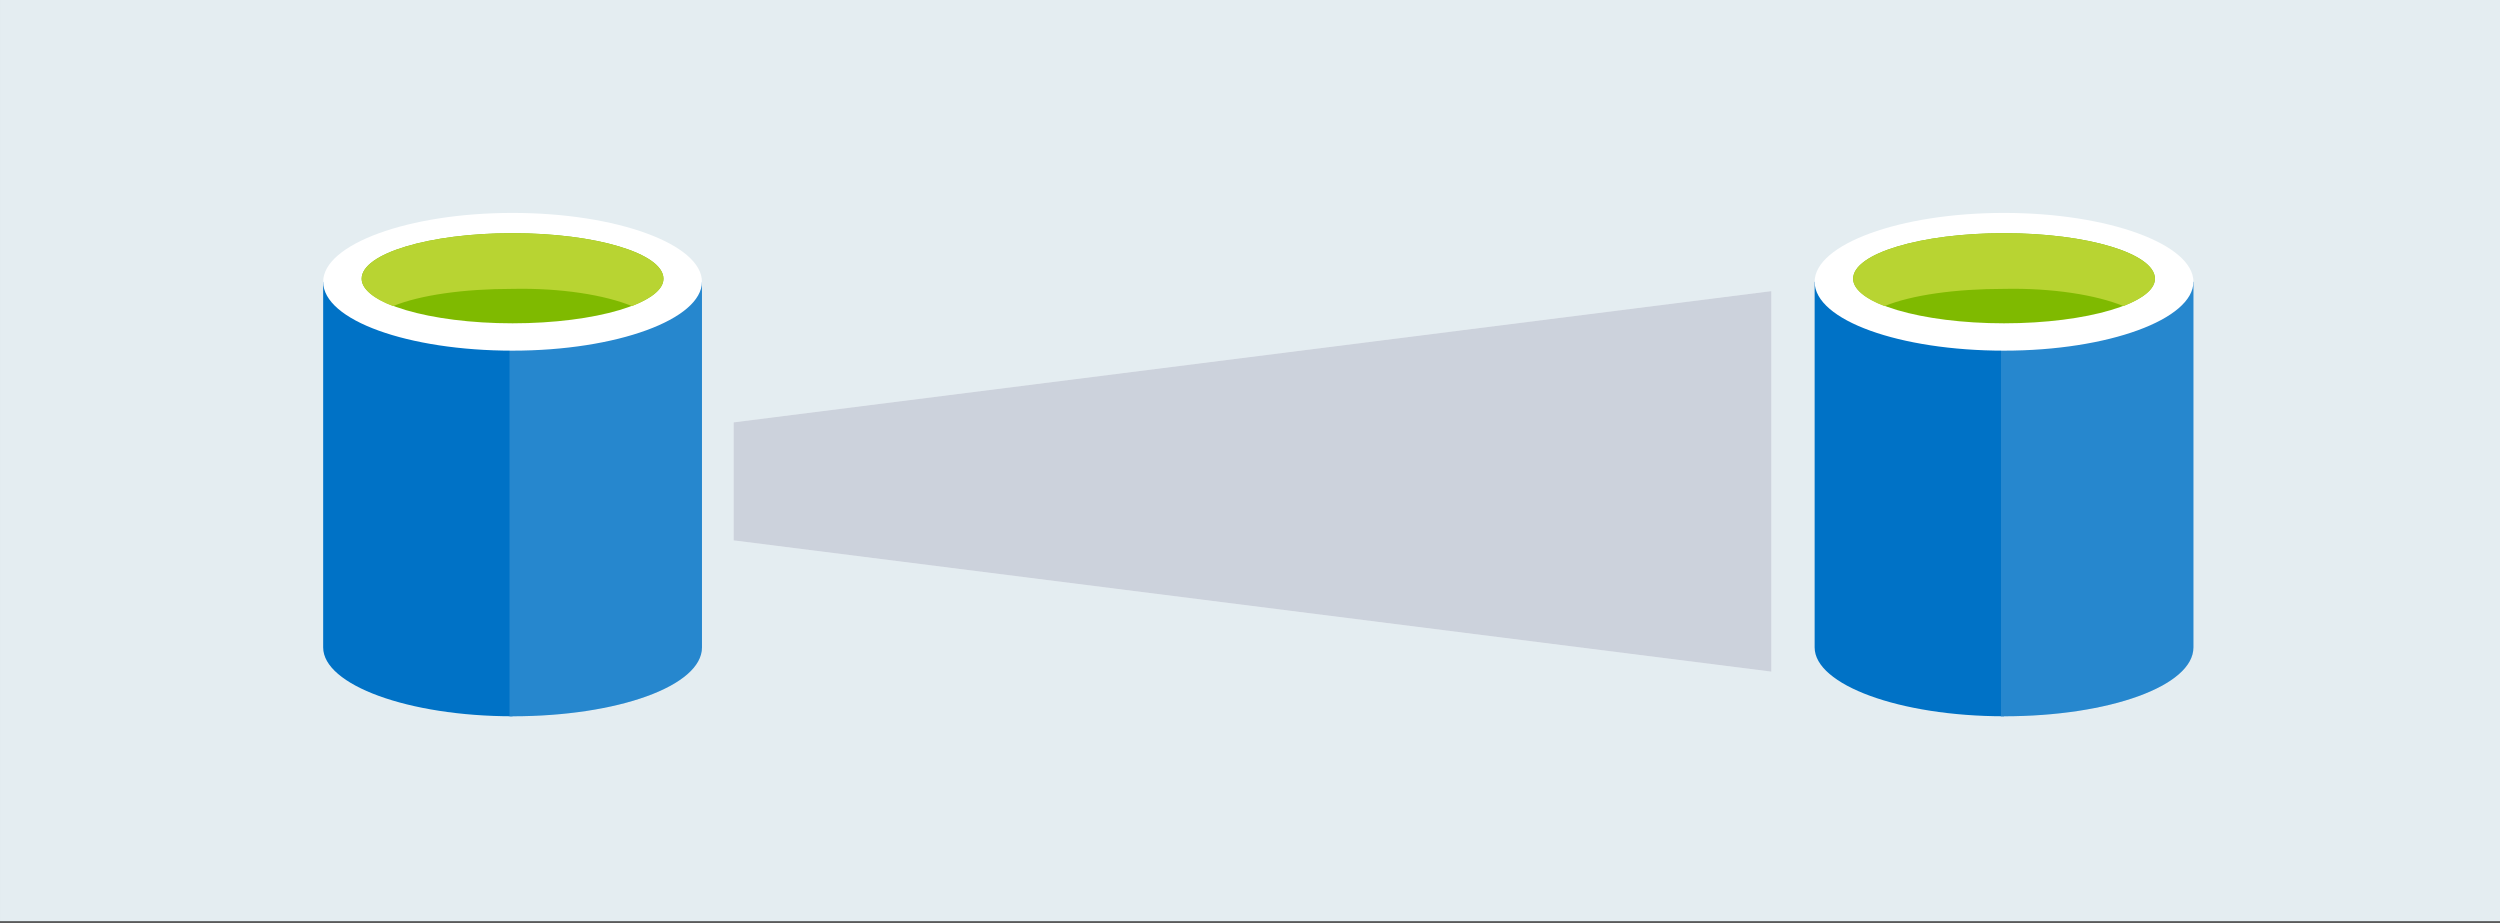 <svg xmlns="http://www.w3.org/2000/svg" viewBox="0 0 298 110"><rect x="0" y="0" width="298" height="110" fill="#333333" stroke="none"/><title>1 - db-mirroring</title><g id="background_blue" data-name="background blue"><rect width="298" height="110" x=".001" y="-.181" fill="#e4edf1"/></g><g id="Shapes"><g><polygon fill="#fff" points="211.137 80.056 87.454 64.415 87.454 50.345 211.137 34.704 211.137 80.056"/><polygon fill="#556a8a" points="211.137 80.056 87.454 64.415 87.454 50.345 211.137 34.704 211.137 80.056" opacity=".3"/></g><g><rect width="49.497" height="60" x="36.107" y="25.38" fill-opacity="0"/><rect width="45.151" height="60" x="38.521" y="25.38" fill-opacity="0"/><path fill="#0072c6" d="M38.521,33.589V77.171c0,4.467,10.141,8.209,22.576,8.209V33.589Z"/><path fill="#0072c6" d="M60.735,85.38H61.1c12.555,0,22.575-3.622,22.575-8.209V33.589H60.735V85.38Z"/><path fill="#fff" d="M60.735,85.38H61.1c12.555,0,22.575-3.622,22.575-8.209V33.589H60.735V85.38Z" opacity=".15" style="isolation:isolate"/><path fill="#fff" d="M83.672,33.589c0,4.467-10.141,8.21-22.575,8.21s-22.576-3.622-22.576-8.21c0-4.467,10.141-8.209,22.576-8.209S83.672,29.122,83.672,33.589Z"/><path fill="#7fba00" d="M79.085,33.227c0,2.9-8.089,5.312-17.988,5.312s-17.988-2.415-17.988-5.312c0-3.018,8.088-5.433,17.988-5.433S79.085,30.209,79.085,33.227Z"/><path fill="#b8d432" d="M75.342,36.487c2.415-.966,3.743-2.053,3.743-3.26,0-3.018-8.089-5.433-17.988-5.433s-17.988,2.415-17.988,5.433c0,1.207,1.449,2.415,3.742,3.26,3.26-1.328,8.451-2.053,14.246-2.053C66.892,34.314,72.083,35.159,75.342,36.487Z"/><rect width="49.497" height="26.559" x="36.107" y="45.903" fill-opacity="0"/></g><g><rect width="49.497" height="60" x="213.891" y="25.38" fill-opacity="0"/><rect width="45.151" height="60" x="216.305" y="25.38" fill-opacity="0"/><path fill="#0072c6" d="M216.305,33.589V77.171c0,4.467,10.141,8.209,22.576,8.209V33.589Z"/><path fill="#0072c6" d="M238.519,85.38h.362c12.555,0,22.575-3.622,22.575-8.209V33.589H238.519V85.38Z"/><path fill="#fff" d="M238.519,85.38h.362c12.555,0,22.575-3.622,22.575-8.209V33.589H238.519V85.38Z" opacity=".15" style="isolation:isolate"/><path fill="#fff" d="M261.456,33.589c0,4.467-10.141,8.21-22.575,8.21s-22.576-3.622-22.576-8.21c0-4.467,10.141-8.209,22.576-8.209S261.456,29.122,261.456,33.589Z"/><path fill="#7fba00" d="M256.869,33.227c0,2.9-8.089,5.312-17.988,5.312s-17.988-2.415-17.988-5.312c0-3.018,8.088-5.433,17.988-5.433S256.869,30.209,256.869,33.227Z"/><path fill="#b8d432" d="M253.126,36.487c2.415-.966,3.743-2.053,3.743-3.26,0-3.018-8.089-5.433-17.988-5.433s-17.988,2.415-17.988,5.433c0,1.207,1.449,2.415,3.742,3.26,3.26-1.328,8.451-2.053,14.246-2.053C244.676,34.314,249.867,35.159,253.126,36.487Z"/><rect width="49.497" height="26.559" x="213.891" y="45.903" fill-opacity="0"/></g></g></svg>
